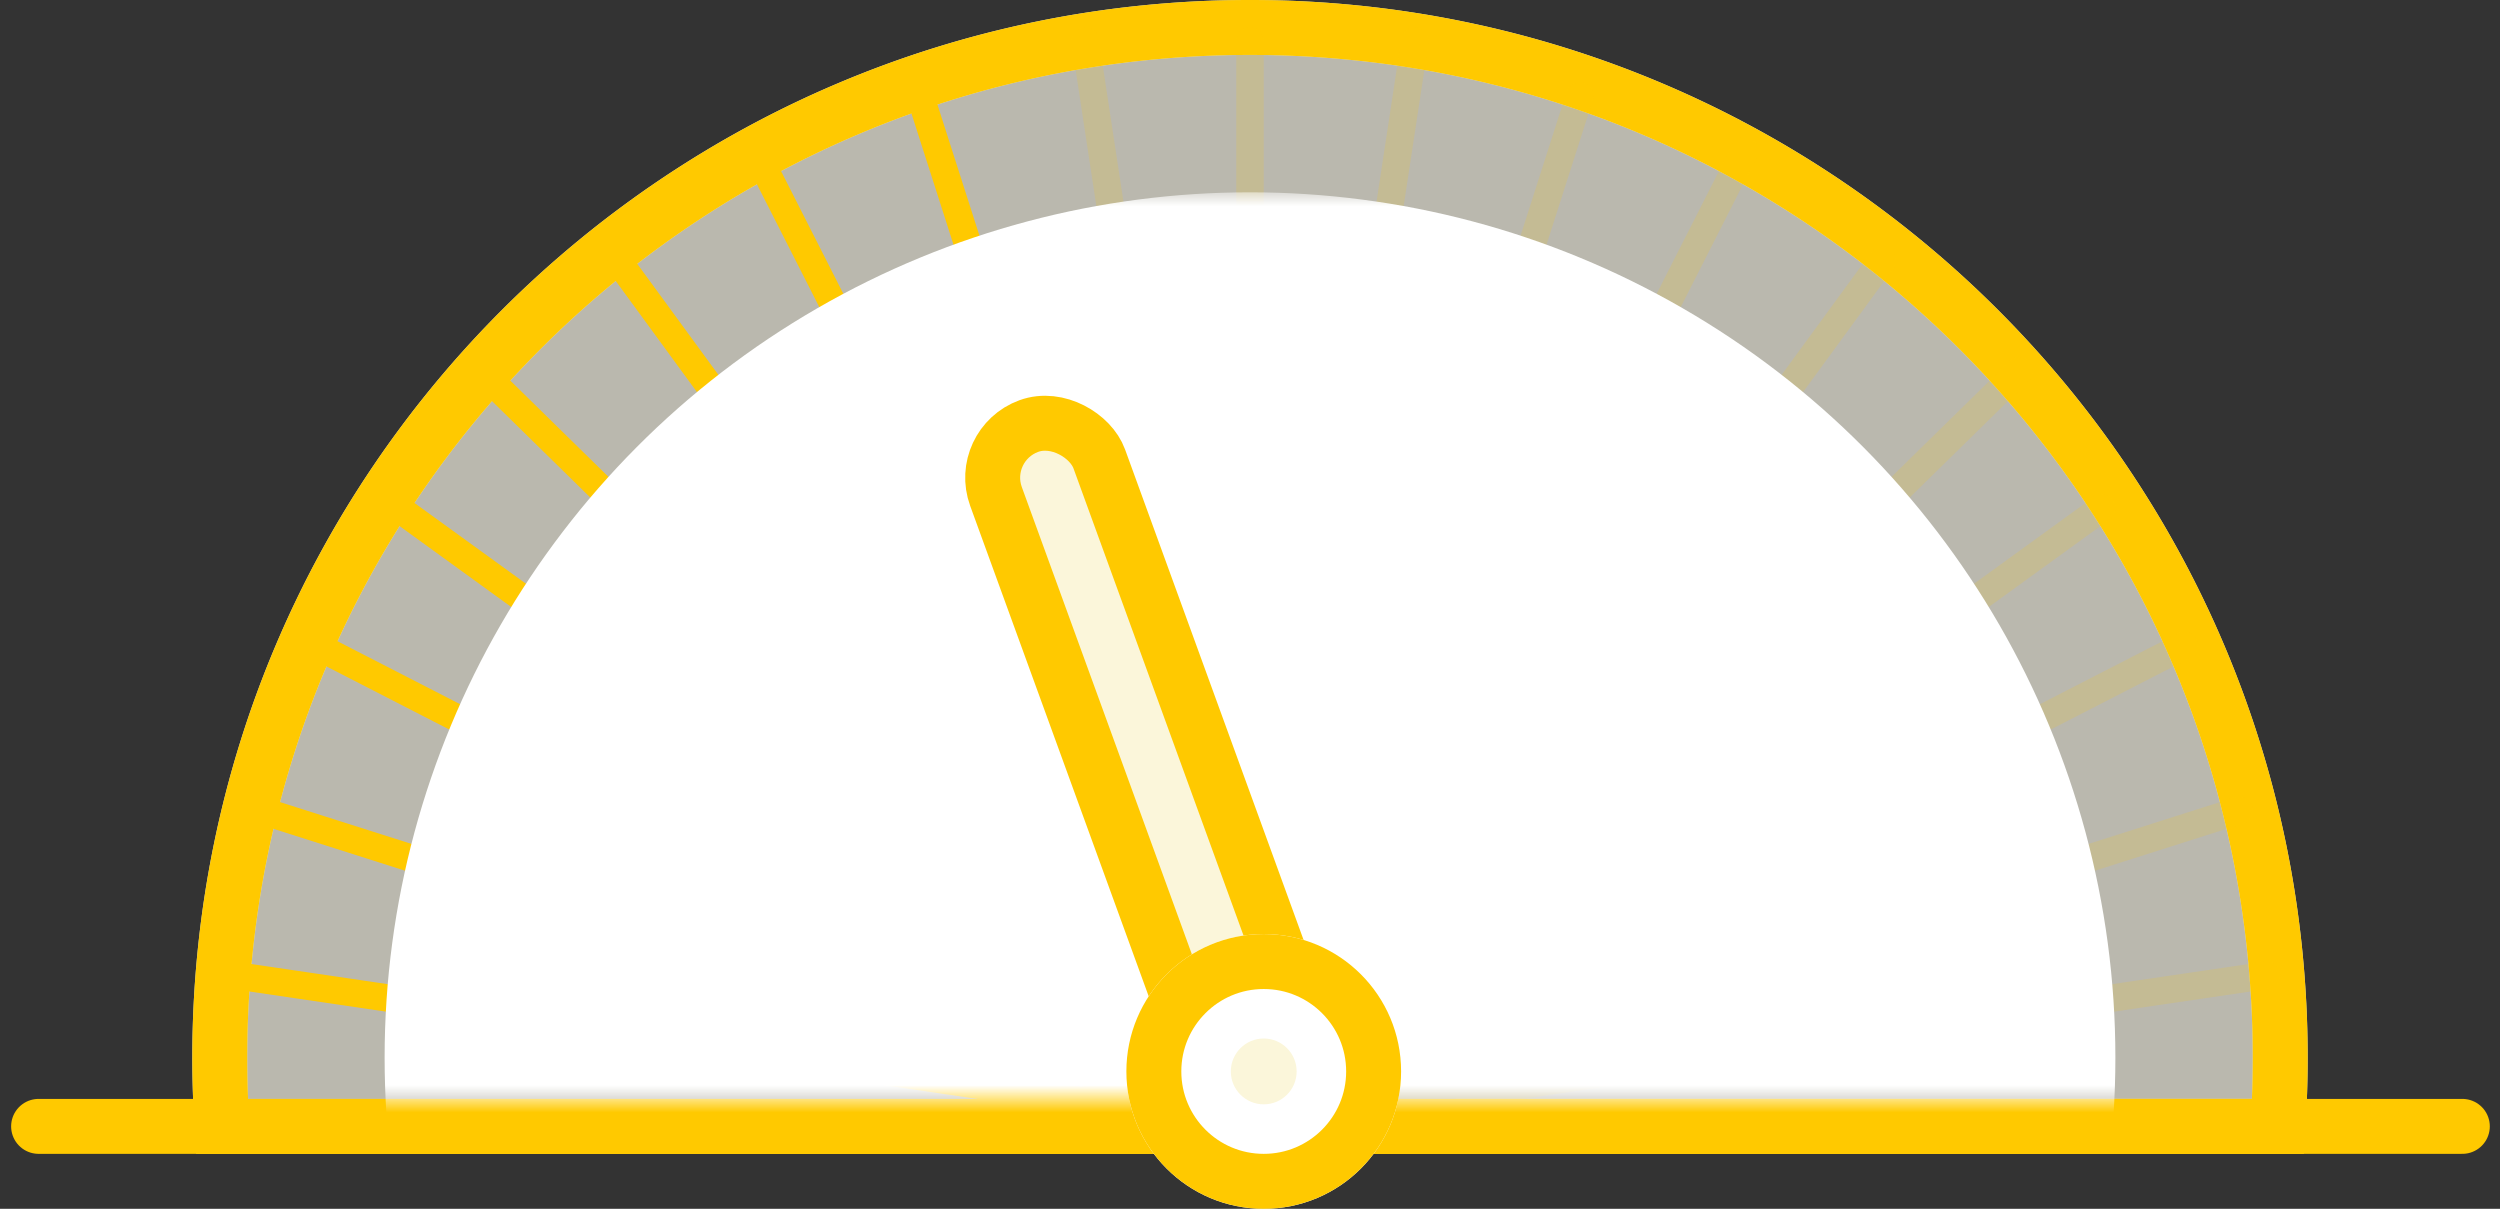 <svg width="91" height="44" viewBox="0 0 91 44" xmlns="http://www.w3.org/2000/svg" xmlns:xlink="http://www.w3.org/1999/xlink"><rect x="0" y="0" width="91" height="44" fill="#333333" stroke="none"/><defs><path id="path-1" d="M0 0h68v33H0z"/><circle id="path-3" cx="11" cy="25" r="5"/></defs><g id="PROTOOL" fill="none" fill-rule="evenodd"><g id="plans" transform="translate(-530 -278)"><g id="Group" transform="translate(105 115)"><g id="Group-8-Copy-7" transform="translate(426 164)"><path d="M7.082 40A38.06 38.06 0 0 1 7 37.5C7 16.79 23.79 0 44.5 0S82 16.79 82 37.5c0 .84-.028 1.674-.082 2.5H7.082z" id="Combined-Shape" stroke="#CFD8DC" stroke-width="2" fill-opacity=".5" fill="#ECEFF1"/><path d="M7.082 40A38.06 38.06 0 0 1 7 37.5C7 16.79 23.79 0 44.5 0S82 16.79 82 37.5c0 .84-.028 1.674-.082 2.5H7.082z" id="Combined-Shape" stroke="#FFC900" stroke-width="2" fill-opacity=".4" fill="#FBF6DA"/><g id="Group-2" transform="translate(7)" stroke="#FFC900" stroke-linecap="round"><path d="M37.5.5v39.459" id="Line-4" opacity=".15"/><path d="M6.5 17.5l31 22.459" id="Line-4"/><g id="Group-3" transform="matrix(-1 0 0 1 75 0)" opacity=".15"><path d="M6.5 17.5l31 22.459M3.5 22.5l34 17.459M1.5 28.5l36 11.459M.5 34.5l37 5.459M9.5 12.5l28 27.459M14.5 8.5l23 31.459M19.5 4.5l18 35.459M25.5 2.5l12 37.459M31.5.5l6 39.459" id="Line-4"/></g><path d="M3.5 22.5l34 17.459M1.5 28.5l36 11.459M.5 34.5l37 5.459M9.5 12.5l28 27.459M14.5 8.5l23 31.459M19.5 4.5l18 35.459M25.5 2.5l12 37.459" id="Line-4"/><path d="M31.5.5l6 39.459" id="Line-4" opacity=".15"/></g><path d="M.405 40h88.224" id="Line" stroke="#FFC900" stroke-width="2" stroke-linecap="round"/><g id="Mask" transform="translate(10 6)"><mask id="mask-2" fill="#fff"><use xlink:href="#path-1"/></mask><g mask="url(#mask-2)" fill="#FFF"><circle cx="31.5" cy="31.5" r="31.5" transform="translate(3)"/></g></g><g id="puntero" transform="translate(34 13)"><rect id="Rectangle" stroke="#FFC900" stroke-width="2" fill="#FBF6DA" transform="rotate(-20 7.067 14.194)" x="5.067" y=".694" width="4" height="27" rx="2"/><g id="Oval-2"><use fill="#FFF" xlink:href="#path-3"/><circle stroke="#FFC900" stroke-width="2" cx="11" cy="25" r="4"/></g><circle id="Oval-2" fill="#FBF6DA" cx="11" cy="25" r="1.198"/></g></g></g></g></g></svg>